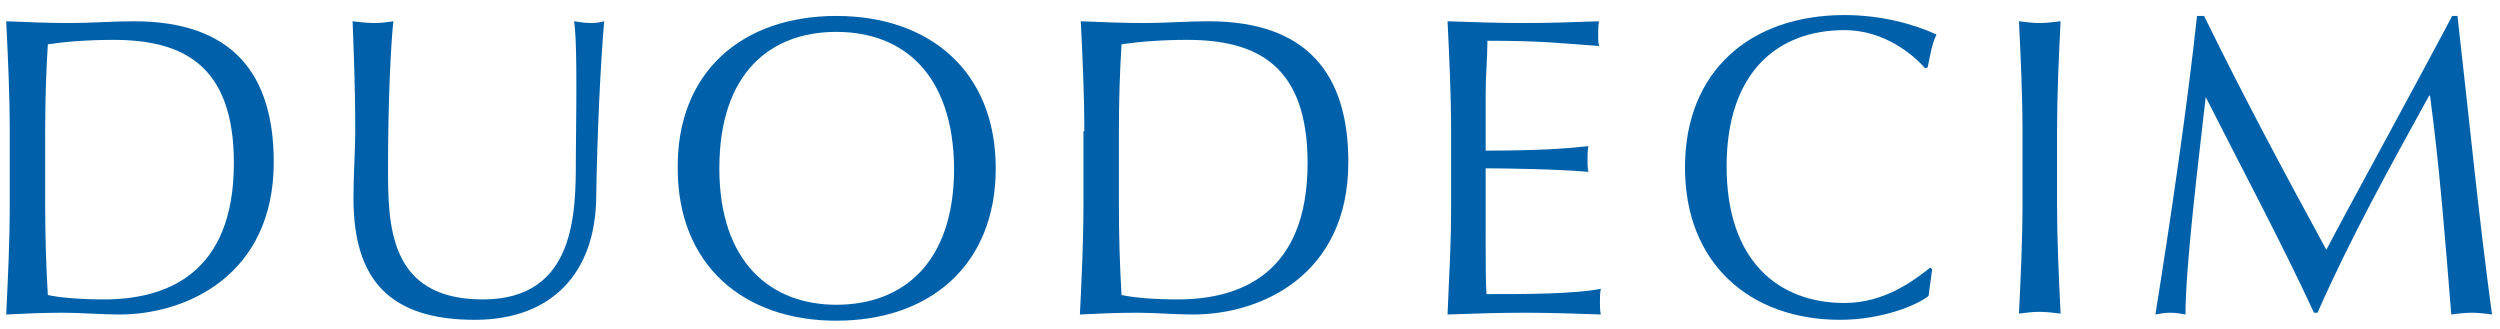 <?xml version="1.0" encoding="utf-8"?>
<!-- Generator: Adobe Illustrator 19.0.1, SVG Export Plug-In . SVG Version: 6.00 Build 0)  -->
<!DOCTYPE svg PUBLIC "-//W3C//DTD SVG 1.1//EN" "http://www.w3.org/Graphics/SVG/1.1/DTD/svg11.dtd">
<svg version="1.1" id="Layer_1" xmlns="http://www.w3.org/2000/svg" xmlns:xlink="http://www.w3.org/1999/xlink" x="0px" y="0px"
	 viewBox="6 2 282.2 37.1" enable-background="new 0 0 294.2 41.1" xml:space="preserve">
<g>
	<path fill="#0061AA" d="M7.1,16.8c0-4.1-0.2-8.3-0.4-12.4c2.4,0.1,4.8,0.2,7.2,0.2c2.4,0,4.8-0.2,7.2-0.2c11.2,0,15.8,6,15.8,15.9
		c0,12.8-9.9,17.2-17.4,17.2c-2.2,0-4.3-0.2-6.4-0.2c-2.2,0-4.3,0.1-6.4,0.2c0.2-4.1,0.4-8.3,0.4-12.4V16.8z M11.1,25.1
		c0,3.4,0.1,6.9,0.3,10.2c1.3,0.3,3.8,0.5,6.3,0.5c7,0,14.7-2.8,14.7-15.4c0-11.1-5.8-13.9-13.6-13.9c-2.8,0-5.4,0.2-7.4,0.5
		c-0.2,3.1-0.3,6.5-0.3,9.9V25.1z"/>
	<path fill="#0061AA" d="M70.8,4.4c0.6,0.1,1.3,0.2,2,0.2c0.5,0,1-0.1,1.4-0.2c-0.4,4.5-0.8,12.9-0.9,19.9
		c-0.1,8.5-5,13.8-13.7,13.8c-9.5,0-13.7-4.4-13.7-13.7c0-3,0.2-5.2,0.2-7.6c0-5.3-0.2-9.6-0.3-12.4c0.8,0.1,1.7,0.2,2.5,0.2
		c0.7,0,1.4-0.1,2.1-0.2c-0.3,2.8-0.6,9.3-0.6,16.4c0,6.5,0,15,10.7,15c10.5,0,10.5-9.8,10.5-15.9C71.1,10.9,71.1,6.3,70.8,4.4"/>
	<path fill="#0061AA" d="M100.4,3.8c10.6,0,18,6.3,18,17.2c0,10.9-7.4,17.2-18,17.2c-10.5,0-17.9-6.3-17.9-17.2
		C82.4,10.1,89.8,3.8,100.4,3.8 M100.4,5.6c-7.5,0-13.2,4.7-13.2,15.4c0,10.6,5.8,15.4,13.2,15.4c7.5,0,13.3-4.7,13.3-15.4
		C113.6,10.3,107.9,5.6,100.4,5.6"/>
	<path fill="#0061AA" d="M128.4,16.8c0-4.1-0.2-8.3-0.4-12.4c2.4,0.1,4.8,0.2,7.2,0.2c2.4,0,4.8-0.2,7.2-0.2
		c11.2,0,15.8,6,15.8,15.9c0,12.8-9.9,17.2-17.5,17.2c-2.2,0-4.3-0.2-6.4-0.2c-2.2,0-4.3,0.1-6.4,0.2c0.2-4.1,0.4-8.3,0.4-12.4V16.8
		z M132.3,25.1c0,3.4,0.1,6.9,0.3,10.2c1.3,0.3,3.8,0.5,6.3,0.5c7,0,14.7-2.8,14.7-15.4c0-11.1-5.8-13.9-13.6-13.9
		c-2.8,0-5.4,0.2-7.4,0.5c-0.2,3.1-0.3,6.5-0.3,9.9V25.1z"/>
	<path fill="#0061AA" d="M169.8,16.8c0-4.1-0.2-8.3-0.4-12.4c2.9,0.1,5.7,0.2,8.6,0.2s5.7-0.1,8.5-0.2c-0.1,0.5-0.1,1-0.1,1.4
		c0,0.5,0,1,0.1,1.4c-4-0.3-6.4-0.6-12.6-0.6c0,2.1-0.2,3.7-0.2,6.1c0,2.5,0,5.1,0,6.3c5.7,0,8.8-0.2,11.6-0.5
		c-0.1,0.5-0.1,1-0.1,1.5c0,0.5,0,1,0.1,1.4c-3.3-0.3-9.3-0.4-11.6-0.4c0,1.1,0,2.3,0,7c0,3.6,0,6,0.1,7.2c4.3,0,9.9,0,12.9-0.6
		c-0.1,0.4-0.1,1.1-0.1,1.5c0,0.4,0,1,0.1,1.4c-2.8-0.1-5.7-0.2-8.6-0.2c-2.9,0-5.8,0.1-8.7,0.2c0.2-5.3,0.4-7.2,0.4-12.5V16.8z"/>
	<path fill="#0061AA" d="M223.7,35.4c-1.2,1-5.2,2.7-10,2.7c-10.1,0-17.5-6.3-17.5-17.2c0-10.9,7.4-17.2,18-17.2
		c4.1,0,7.8,1,10.4,2.2c-0.5,0.9-0.8,2.7-1,3.7l-0.3,0.1c-1.3-1.5-4.6-4.3-9.1-4.3c-7.5,0-13.3,4.7-13.3,15.4
		c0,10.6,5.8,15.4,13.3,15.4c4.6,0,7.9-2.6,9.7-4l0.2,0.2L223.7,35.4z"/>
	<path fill="#0061AA" d="M234.3,16.8c0-4.1-0.2-8.3-0.4-12.4c0.8,0.1,1.6,0.2,2.3,0.2c0.8,0,1.5-0.1,2.4-0.2
		c-0.2,4.1-0.4,8.3-0.4,12.4v8.2c0,4.1,0.2,8.3,0.4,12.4c-0.8-0.1-1.6-0.2-2.4-0.2c-0.8,0-1.5,0.1-2.3,0.2c0.2-4.1,0.4-8.3,0.4-12.4
		V16.8z"/>
	<path fill="#0061AA" d="M254.8,3.8c4.4,9,8.9,17.4,13.8,26.4c1.9-3.7,9.5-17.5,14.2-26.4h0.6c1.4,12.3,2.4,22.7,3.9,33.7
		c-0.8-0.1-1.5-0.2-2.3-0.2c-0.8,0-1.5,0.1-2.3,0.2c-0.7-8.6-1.3-16.5-2.4-24.7h-0.1c-4.4,8-8.8,15.9-12.6,24.5h-0.4
		c-3.7-8-8.1-16.2-12.3-24.5H255c-0.9,7.9-2.3,19.3-2.3,24.7c-0.6-0.1-1.1-0.2-1.7-0.2c-0.6,0-1.1,0.1-1.7,0.2
		C251,26.9,252.9,14,254,3.8H254.8z"/>
</g>
</svg>
